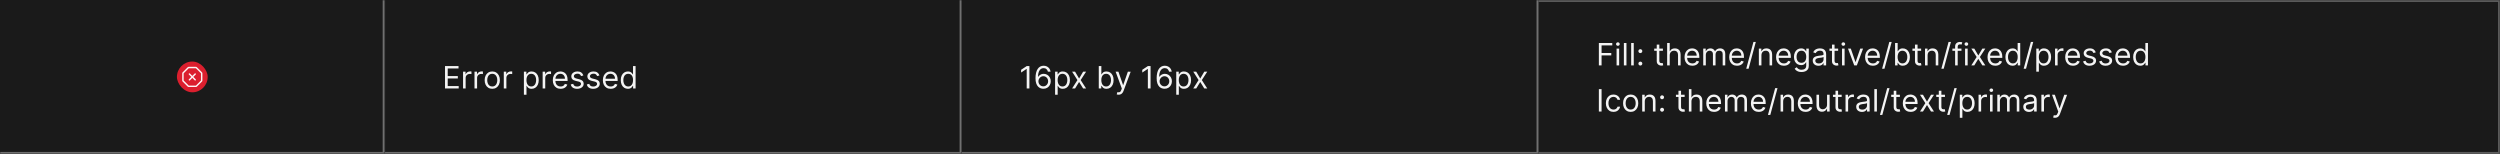 <svg width="1300" height="80" viewBox="0 0 1300 80" fill="none" xmlns="http://www.w3.org/2000/svg">
<rect width="1300" height="80" fill="#1A1A1A"/>
<mask id="path-1-inside-1_2040_6253" fill="white">
<path d="M0 0H200V80H0V0Z"/>
</mask>
<path d="M200 80V81H201V80H200ZM199 0V80H201V0H199ZM200 79H0V81H200V79Z" fill="#707070" mask="url(#path-1-inside-1_2040_6253)"/>
<rect x="92" y="32" width="16" height="16" rx="8" fill="#DB1F2E"/>
<g clip-path="url(#clip0_2040_6253)">
<path d="M105.03 37.606L102.394 34.97C102.325 34.9 102.242 34.844 102.151 34.807C102.06 34.769 101.963 34.75 101.864 34.75H98.136C98.037 34.75 97.94 34.769 97.849 34.807C97.758 34.844 97.675 34.9 97.606 34.969L94.969 37.607C94.899 37.676 94.844 37.759 94.806 37.849C94.769 37.94 94.75 38.037 94.75 38.136V41.864C94.751 42.063 94.829 42.253 94.969 42.394L97.606 45.031C97.675 45.1 97.758 45.156 97.849 45.193C97.94 45.231 98.037 45.25 98.136 45.25H101.864C102.063 45.25 102.253 45.171 102.394 45.031L105.03 42.395C105.17 42.254 105.25 42.063 105.25 41.864V38.136C105.249 37.937 105.17 37.747 105.03 37.606ZM101.864 44.5L98.136 44.5L95.5 41.864L95.5 38.136L98.136 35.5H101.864L104.5 38.136L104.5 41.864L101.864 44.5Z" fill="white" fill-opacity="0.95"/>
<path d="M101.765 38.235C101.73 38.2 101.689 38.172 101.643 38.154C101.598 38.135 101.549 38.125 101.5 38.125C101.451 38.125 101.402 38.135 101.357 38.154C101.311 38.172 101.27 38.2 101.235 38.235L100 39.47L98.765 38.235C98.73 38.2 98.689 38.172 98.644 38.153C98.598 38.134 98.549 38.125 98.5 38.125C98.451 38.124 98.402 38.134 98.356 38.153C98.311 38.172 98.269 38.2 98.234 38.234C98.2 38.269 98.172 38.311 98.153 38.356C98.134 38.402 98.124 38.451 98.124 38.5C98.125 38.549 98.134 38.598 98.153 38.644C98.172 38.689 98.2 38.73 98.235 38.765L99.47 40L98.235 41.235C98.2 41.27 98.172 41.311 98.153 41.356C98.134 41.402 98.125 41.451 98.124 41.5C98.124 41.55 98.134 41.598 98.153 41.644C98.172 41.689 98.2 41.731 98.234 41.766C98.269 41.8 98.311 41.828 98.356 41.847C98.402 41.866 98.451 41.876 98.5 41.876C98.549 41.875 98.598 41.866 98.644 41.847C98.689 41.828 98.73 41.8 98.765 41.765L100 40.53L101.235 41.765C101.27 41.8 101.311 41.828 101.357 41.847C101.402 41.866 101.451 41.875 101.5 41.876C101.549 41.876 101.598 41.866 101.644 41.847C101.689 41.828 101.731 41.8 101.766 41.766C101.8 41.731 101.828 41.689 101.847 41.644C101.866 41.598 101.875 41.55 101.875 41.5C101.875 41.451 101.866 41.402 101.847 41.356C101.828 41.311 101.8 41.27 101.765 41.235L100.53 40L101.765 38.765C101.8 38.73 101.828 38.689 101.846 38.644C101.865 38.598 101.875 38.549 101.875 38.5C101.875 38.451 101.865 38.402 101.846 38.356C101.828 38.311 101.8 38.27 101.765 38.235Z" fill="white" fill-opacity="0.95"/>
</g>
<mask id="path-5-inside-2_2040_6253" fill="white">
<path d="M200 0H500V80H200V0Z"/>
</mask>
<path d="M500 80V81H501V80H500ZM499 0V80H501V0H499ZM500 79H200V81H500V79Z" fill="#707070" mask="url(#path-5-inside-2_2040_6253)"/>
<path d="M231.409 46V34.364H238.432V35.614H232.818V39.545H238.068V40.795H232.818V44.75H238.523V46H231.409ZM240.79 46V37.273H242.085V38.591H242.176C242.335 38.159 242.623 37.809 243.04 37.54C243.456 37.271 243.926 37.136 244.449 37.136C244.547 37.136 244.67 37.138 244.818 37.142C244.966 37.146 245.078 37.151 245.153 37.159V38.523C245.108 38.511 245.004 38.494 244.841 38.472C244.682 38.445 244.513 38.432 244.335 38.432C243.911 38.432 243.532 38.521 243.199 38.699C242.869 38.873 242.608 39.115 242.415 39.426C242.225 39.733 242.131 40.083 242.131 40.477V46H240.79ZM246.743 46V37.273H248.038V38.591H248.129C248.288 38.159 248.576 37.809 248.993 37.54C249.41 37.271 249.879 37.136 250.402 37.136C250.5 37.136 250.624 37.138 250.771 37.142C250.919 37.146 251.031 37.151 251.107 37.159V38.523C251.061 38.511 250.957 38.494 250.794 38.472C250.635 38.445 250.466 38.432 250.288 38.432C249.864 38.432 249.485 38.521 249.152 38.699C248.822 38.873 248.561 39.115 248.368 39.426C248.179 39.733 248.084 40.083 248.084 40.477V46H246.743ZM255.976 46.182C255.188 46.182 254.497 45.994 253.902 45.619C253.311 45.244 252.849 44.72 252.516 44.045C252.186 43.371 252.021 42.583 252.021 41.682C252.021 40.773 252.186 39.979 252.516 39.301C252.849 38.623 253.311 38.097 253.902 37.722C254.497 37.347 255.188 37.159 255.976 37.159C256.764 37.159 257.453 37.347 258.044 37.722C258.639 38.097 259.101 38.623 259.43 39.301C259.764 39.979 259.93 40.773 259.93 41.682C259.93 42.583 259.764 43.371 259.43 44.045C259.101 44.72 258.639 45.244 258.044 45.619C257.453 45.994 256.764 46.182 255.976 46.182ZM255.976 44.977C256.574 44.977 257.067 44.824 257.453 44.517C257.839 44.21 258.125 43.807 258.311 43.307C258.497 42.807 258.589 42.265 258.589 41.682C258.589 41.099 258.497 40.555 258.311 40.051C258.125 39.547 257.839 39.14 257.453 38.83C257.067 38.519 256.574 38.364 255.976 38.364C255.377 38.364 254.885 38.519 254.499 38.83C254.112 39.14 253.826 39.547 253.641 40.051C253.455 40.555 253.362 41.099 253.362 41.682C253.362 42.265 253.455 42.807 253.641 43.307C253.826 43.807 254.112 44.21 254.499 44.517C254.885 44.824 255.377 44.977 255.976 44.977ZM261.977 46V37.273H263.273V38.591H263.364C263.523 38.159 263.811 37.809 264.227 37.54C264.644 37.271 265.114 37.136 265.636 37.136C265.735 37.136 265.858 37.138 266.006 37.142C266.153 37.146 266.265 37.151 266.341 37.159V38.523C266.295 38.511 266.191 38.494 266.028 38.472C265.869 38.445 265.701 38.432 265.523 38.432C265.098 38.432 264.72 38.521 264.386 38.699C264.057 38.873 263.795 39.115 263.602 39.426C263.413 39.733 263.318 40.083 263.318 40.477V46H261.977ZM272.43 49.273V37.273H273.726V38.659H273.885C273.983 38.508 274.12 38.314 274.294 38.08C274.472 37.841 274.726 37.629 275.055 37.443C275.389 37.254 275.839 37.159 276.408 37.159C277.143 37.159 277.79 37.343 278.351 37.71C278.911 38.078 279.349 38.599 279.663 39.273C279.978 39.947 280.135 40.742 280.135 41.659C280.135 42.583 279.978 43.385 279.663 44.062C279.349 44.737 278.913 45.26 278.357 45.631C277.8 45.998 277.158 46.182 276.43 46.182C275.87 46.182 275.421 46.089 275.084 45.903C274.747 45.714 274.487 45.5 274.305 45.261C274.124 45.019 273.983 44.818 273.885 44.659H273.771V49.273H272.43ZM273.749 41.636C273.749 42.295 273.845 42.877 274.038 43.381C274.232 43.881 274.514 44.273 274.885 44.557C275.256 44.837 275.711 44.977 276.249 44.977C276.809 44.977 277.277 44.83 277.652 44.534C278.031 44.235 278.315 43.833 278.504 43.33C278.697 42.822 278.794 42.258 278.794 41.636C278.794 41.023 278.699 40.47 278.51 39.977C278.324 39.481 278.042 39.089 277.663 38.801C277.288 38.51 276.817 38.364 276.249 38.364C275.703 38.364 275.245 38.502 274.874 38.778C274.502 39.051 274.222 39.434 274.033 39.926C273.843 40.415 273.749 40.985 273.749 41.636ZM282.18 46V37.273H283.476V38.591H283.567C283.726 38.159 284.014 37.809 284.43 37.54C284.847 37.271 285.317 37.136 285.839 37.136C285.938 37.136 286.061 37.138 286.209 37.142C286.357 37.146 286.468 37.151 286.544 37.159V38.523C286.499 38.511 286.394 38.494 286.232 38.472C286.072 38.445 285.904 38.432 285.726 38.432C285.302 38.432 284.923 38.521 284.589 38.699C284.26 38.873 283.999 39.115 283.805 39.426C283.616 39.733 283.521 40.083 283.521 40.477V46H282.18ZM291.527 46.182C290.686 46.182 289.961 45.996 289.351 45.625C288.745 45.25 288.277 44.727 287.947 44.057C287.622 43.383 287.459 42.599 287.459 41.705C287.459 40.811 287.622 40.023 287.947 39.341C288.277 38.655 288.735 38.121 289.322 37.739C289.913 37.352 290.603 37.159 291.391 37.159C291.845 37.159 292.294 37.235 292.737 37.386C293.18 37.538 293.584 37.784 293.947 38.125C294.311 38.462 294.601 38.909 294.817 39.466C295.033 40.023 295.141 40.708 295.141 41.523V42.091H288.413V40.932H293.777C293.777 40.439 293.679 40 293.482 39.614C293.288 39.227 293.012 38.922 292.652 38.699C292.296 38.475 291.875 38.364 291.391 38.364C290.857 38.364 290.394 38.496 290.004 38.761C289.618 39.023 289.321 39.364 289.112 39.784C288.904 40.205 288.8 40.655 288.8 41.136V41.909C288.8 42.568 288.913 43.127 289.141 43.585C289.372 44.04 289.692 44.386 290.101 44.625C290.51 44.86 290.985 44.977 291.527 44.977C291.879 44.977 292.197 44.928 292.482 44.83C292.769 44.727 293.018 44.576 293.226 44.375C293.434 44.17 293.595 43.917 293.709 43.614L295.004 43.977C294.868 44.417 294.639 44.803 294.317 45.136C293.995 45.466 293.597 45.724 293.124 45.909C292.65 46.091 292.118 46.182 291.527 46.182ZM303.362 39.227L302.158 39.568C302.082 39.367 301.97 39.172 301.822 38.983C301.679 38.79 301.482 38.631 301.232 38.506C300.982 38.381 300.661 38.318 300.271 38.318C299.737 38.318 299.292 38.441 298.936 38.688C298.584 38.93 298.408 39.239 298.408 39.614C298.408 39.947 298.529 40.21 298.771 40.403C299.014 40.597 299.393 40.758 299.908 40.886L301.203 41.205C301.983 41.394 302.565 41.684 302.947 42.074C303.33 42.46 303.521 42.958 303.521 43.568C303.521 44.068 303.377 44.515 303.089 44.909C302.805 45.303 302.408 45.614 301.896 45.841C301.385 46.068 300.79 46.182 300.112 46.182C299.222 46.182 298.485 45.989 297.902 45.602C297.319 45.216 296.949 44.651 296.794 43.909L298.067 43.591C298.188 44.061 298.417 44.413 298.754 44.648C299.095 44.883 299.54 45 300.089 45C300.714 45 301.211 44.867 301.578 44.602C301.949 44.333 302.135 44.011 302.135 43.636C302.135 43.333 302.029 43.08 301.817 42.875C301.605 42.667 301.279 42.511 300.839 42.409L299.385 42.068C298.586 41.879 297.999 41.585 297.624 41.188C297.252 40.786 297.067 40.284 297.067 39.682C297.067 39.189 297.205 38.754 297.482 38.375C297.762 37.996 298.143 37.699 298.624 37.483C299.108 37.267 299.658 37.159 300.271 37.159C301.135 37.159 301.813 37.349 302.305 37.727C302.802 38.106 303.154 38.606 303.362 39.227ZM311.722 39.227L310.517 39.568C310.441 39.367 310.33 39.172 310.182 38.983C310.038 38.79 309.841 38.631 309.591 38.506C309.341 38.381 309.021 38.318 308.631 38.318C308.097 38.318 307.652 38.441 307.295 38.688C306.943 38.93 306.767 39.239 306.767 39.614C306.767 39.947 306.888 40.21 307.131 40.403C307.373 40.597 307.752 40.758 308.267 40.886L309.562 41.205C310.343 41.394 310.924 41.684 311.307 42.074C311.689 42.46 311.881 42.958 311.881 43.568C311.881 44.068 311.737 44.515 311.449 44.909C311.165 45.303 310.767 45.614 310.256 45.841C309.744 46.068 309.15 46.182 308.472 46.182C307.581 46.182 306.845 45.989 306.261 45.602C305.678 45.216 305.309 44.651 305.153 43.909L306.426 43.591C306.547 44.061 306.777 44.413 307.114 44.648C307.455 44.883 307.9 45 308.449 45C309.074 45 309.57 44.867 309.938 44.602C310.309 44.333 310.494 44.011 310.494 43.636C310.494 43.333 310.388 43.08 310.176 42.875C309.964 42.667 309.638 42.511 309.199 42.409L307.744 42.068C306.945 41.879 306.358 41.585 305.983 41.188C305.612 40.786 305.426 40.284 305.426 39.682C305.426 39.189 305.564 38.754 305.841 38.375C306.121 37.996 306.502 37.699 306.983 37.483C307.468 37.267 308.017 37.159 308.631 37.159C309.494 37.159 310.172 37.349 310.665 37.727C311.161 38.106 311.513 38.606 311.722 39.227ZM317.558 46.182C316.717 46.182 315.992 45.996 315.382 45.625C314.776 45.25 314.308 44.727 313.979 44.057C313.653 43.383 313.49 42.599 313.49 41.705C313.49 40.811 313.653 40.023 313.979 39.341C314.308 38.655 314.767 38.121 315.354 37.739C315.945 37.352 316.634 37.159 317.422 37.159C317.876 37.159 318.325 37.235 318.768 37.386C319.212 37.538 319.615 37.784 319.979 38.125C320.342 38.462 320.632 38.909 320.848 39.466C321.064 40.023 321.172 40.708 321.172 41.523V42.091H314.445V40.932H319.808C319.808 40.439 319.71 40 319.513 39.614C319.32 39.227 319.043 38.922 318.683 38.699C318.327 38.475 317.907 38.364 317.422 38.364C316.888 38.364 316.426 38.496 316.036 38.761C315.649 39.023 315.352 39.364 315.143 39.784C314.935 40.205 314.831 40.655 314.831 41.136V41.909C314.831 42.568 314.945 43.127 315.172 43.585C315.403 44.04 315.723 44.386 316.132 44.625C316.541 44.86 317.017 44.977 317.558 44.977C317.911 44.977 318.229 44.928 318.513 44.83C318.801 44.727 319.049 44.576 319.257 44.375C319.465 44.17 319.626 43.917 319.74 43.614L321.036 43.977C320.899 44.417 320.67 44.803 320.348 45.136C320.026 45.466 319.628 45.724 319.155 45.909C318.681 46.091 318.149 46.182 317.558 46.182ZM326.507 46.182C325.78 46.182 325.138 45.998 324.581 45.631C324.024 45.26 323.589 44.737 323.274 44.062C322.96 43.385 322.803 42.583 322.803 41.659C322.803 40.742 322.96 39.947 323.274 39.273C323.589 38.599 324.026 38.078 324.587 37.71C325.147 37.343 325.795 37.159 326.53 37.159C327.098 37.159 327.547 37.254 327.876 37.443C328.21 37.629 328.464 37.841 328.638 38.08C328.816 38.314 328.954 38.508 329.053 38.659H329.166V34.364H330.507V46H329.212V44.659H329.053C328.954 44.818 328.814 45.019 328.632 45.261C328.45 45.5 328.191 45.714 327.854 45.903C327.517 46.089 327.068 46.182 326.507 46.182ZM326.689 44.977C327.227 44.977 327.681 44.837 328.053 44.557C328.424 44.273 328.706 43.881 328.899 43.381C329.092 42.877 329.189 42.295 329.189 41.636C329.189 40.985 329.094 40.415 328.905 39.926C328.715 39.434 328.435 39.051 328.064 38.778C327.693 38.502 327.234 38.364 326.689 38.364C326.121 38.364 325.647 38.51 325.268 38.801C324.893 39.089 324.611 39.481 324.422 39.977C324.236 40.47 324.143 41.023 324.143 41.636C324.143 42.258 324.238 42.822 324.428 43.33C324.621 43.833 324.905 44.235 325.28 44.534C325.659 44.83 326.128 44.977 326.689 44.977Z" fill="white" fill-opacity="0.95"/>
<mask id="path-8-inside-3_2040_6253" fill="white">
<path d="M500 0H800V80H500V0Z"/>
</mask>
<path d="M800 80V81H801V80H800ZM799 0V80H801V0H799ZM800 79H500V81H800V79Z" fill="#707070" mask="url(#path-8-inside-3_2040_6253)"/>
<path d="M535.295 34.364V46H533.886V35.841H533.818L530.977 37.727V36.295L533.886 34.364H535.295ZM542.506 46.159C542.028 46.151 541.551 46.061 541.074 45.886C540.597 45.712 540.161 45.419 539.767 45.006C539.373 44.589 539.057 44.026 538.818 43.318C538.58 42.606 538.46 41.712 538.46 40.636C538.46 39.602 538.557 38.686 538.75 37.886C538.943 37.083 539.223 36.407 539.591 35.858C539.958 35.309 540.402 34.892 540.92 34.608C541.443 34.324 542.032 34.182 542.688 34.182C543.339 34.182 543.919 34.312 544.426 34.574C544.938 34.835 545.354 35.199 545.676 35.665C545.998 36.127 546.206 36.663 546.301 37.273H544.915C544.786 36.739 544.536 36.299 544.165 35.955C543.794 35.606 543.301 35.432 542.688 35.432C541.786 35.432 541.076 35.826 540.557 36.614C540.042 37.398 539.782 38.504 539.778 39.932H539.869C540.081 39.61 540.333 39.335 540.625 39.108C540.92 38.877 541.246 38.699 541.602 38.574C541.958 38.449 542.335 38.386 542.733 38.386C543.4 38.386 544.009 38.553 544.562 38.886C545.116 39.216 545.559 39.672 545.892 40.256C546.225 40.835 546.392 41.5 546.392 42.25C546.392 42.97 546.231 43.629 545.909 44.227C545.587 44.822 545.134 45.295 544.551 45.648C543.972 45.996 543.29 46.167 542.506 46.159ZM542.506 44.909C542.983 44.909 543.411 44.79 543.79 44.551C544.172 44.312 544.473 43.992 544.693 43.591C544.917 43.189 545.028 42.742 545.028 42.25C545.028 41.769 544.92 41.331 544.705 40.938C544.492 40.54 544.199 40.224 543.824 39.989C543.453 39.754 543.028 39.636 542.551 39.636C542.191 39.636 541.856 39.708 541.545 39.852C541.235 39.992 540.962 40.186 540.727 40.432C540.496 40.678 540.314 40.96 540.182 41.278C540.049 41.593 539.983 41.924 539.983 42.273C539.983 42.735 540.091 43.167 540.307 43.568C540.527 43.97 540.826 44.294 541.205 44.54C541.587 44.786 542.021 44.909 542.506 44.909ZM548.649 49.273V37.273H549.945V38.659H550.104C550.202 38.508 550.339 38.314 550.513 38.08C550.691 37.841 550.945 37.629 551.274 37.443C551.607 37.254 552.058 37.159 552.626 37.159C553.361 37.159 554.009 37.343 554.57 37.71C555.13 38.078 555.568 38.599 555.882 39.273C556.196 39.947 556.354 40.742 556.354 41.659C556.354 42.583 556.196 43.385 555.882 44.062C555.568 44.737 555.132 45.26 554.575 45.631C554.018 45.998 553.376 46.182 552.649 46.182C552.089 46.182 551.64 46.089 551.303 45.903C550.965 45.714 550.706 45.5 550.524 45.261C550.342 45.019 550.202 44.818 550.104 44.659H549.99V49.273H548.649ZM549.967 41.636C549.967 42.295 550.064 42.877 550.257 43.381C550.45 43.881 550.732 44.273 551.104 44.557C551.475 44.837 551.929 44.977 552.467 44.977C553.028 44.977 553.496 44.83 553.871 44.534C554.25 44.235 554.534 43.833 554.723 43.33C554.916 42.822 555.013 42.258 555.013 41.636C555.013 41.023 554.918 40.47 554.729 39.977C554.543 39.481 554.261 39.089 553.882 38.801C553.507 38.51 553.036 38.364 552.467 38.364C551.922 38.364 551.464 38.502 551.092 38.778C550.721 39.051 550.441 39.434 550.251 39.926C550.062 40.415 549.967 40.985 549.967 41.636ZM559.04 37.273L561.131 40.841L563.222 37.273H564.767L561.949 41.636L564.767 46H563.222L561.131 42.614L559.04 46H557.494L560.267 41.636L557.494 37.273H559.04ZM571.362 46V34.364H572.703V38.659H572.817C572.915 38.508 573.052 38.314 573.226 38.08C573.404 37.841 573.658 37.629 573.987 37.443C574.321 37.254 574.771 37.159 575.339 37.159C576.074 37.159 576.722 37.343 577.283 37.71C577.843 38.078 578.281 38.599 578.595 39.273C578.91 39.947 579.067 40.742 579.067 41.659C579.067 42.583 578.91 43.385 578.595 44.062C578.281 44.737 577.845 45.26 577.288 45.631C576.732 45.998 576.089 46.182 575.362 46.182C574.802 46.182 574.353 46.089 574.016 45.903C573.679 45.714 573.419 45.5 573.237 45.261C573.055 45.019 572.915 44.818 572.817 44.659H572.658V46H571.362ZM572.68 41.636C572.68 42.295 572.777 42.877 572.97 43.381C573.163 43.881 573.446 44.273 573.817 44.557C574.188 44.837 574.643 44.977 575.18 44.977C575.741 44.977 576.209 44.83 576.584 44.534C576.963 44.235 577.247 43.833 577.436 43.33C577.629 42.822 577.726 42.258 577.726 41.636C577.726 41.023 577.631 40.47 577.442 39.977C577.256 39.481 576.974 39.089 576.595 38.801C576.22 38.51 575.749 38.364 575.18 38.364C574.635 38.364 574.177 38.502 573.805 38.778C573.434 39.051 573.154 39.434 572.964 39.926C572.775 40.415 572.68 40.985 572.68 41.636ZM581.669 49.25C581.442 49.25 581.239 49.231 581.061 49.193C580.883 49.159 580.76 49.125 580.692 49.091L581.033 47.909C581.521 48.034 581.929 48.03 582.254 47.898C582.58 47.769 582.862 47.379 583.101 46.727L583.351 46.045L580.124 37.273H581.578L583.987 44.227H584.078L586.487 37.273L587.953 37.295L584.237 47.273C584.071 47.716 583.864 48.083 583.618 48.375C583.372 48.67 583.086 48.89 582.76 49.034C582.438 49.178 582.074 49.25 581.669 49.25ZM598.295 34.364V46H596.886V35.841H596.818L593.977 37.727V36.295L596.886 34.364H598.295ZM605.506 46.159C605.028 46.151 604.551 46.061 604.074 45.886C603.597 45.712 603.161 45.419 602.767 45.006C602.373 44.589 602.057 44.026 601.818 43.318C601.58 42.606 601.46 41.712 601.46 40.636C601.46 39.602 601.557 38.686 601.75 37.886C601.943 37.083 602.223 36.407 602.591 35.858C602.958 35.309 603.402 34.892 603.92 34.608C604.443 34.324 605.032 34.182 605.688 34.182C606.339 34.182 606.919 34.312 607.426 34.574C607.938 34.835 608.354 35.199 608.676 35.665C608.998 36.127 609.206 36.663 609.301 37.273H607.915C607.786 36.739 607.536 36.299 607.165 35.955C606.794 35.606 606.301 35.432 605.688 35.432C604.786 35.432 604.076 35.826 603.557 36.614C603.042 37.398 602.782 38.504 602.778 39.932H602.869C603.081 39.61 603.333 39.335 603.625 39.108C603.92 38.877 604.246 38.699 604.602 38.574C604.958 38.449 605.335 38.386 605.733 38.386C606.4 38.386 607.009 38.553 607.562 38.886C608.116 39.216 608.559 39.672 608.892 40.256C609.225 40.835 609.392 41.5 609.392 42.25C609.392 42.97 609.231 43.629 608.909 44.227C608.587 44.822 608.134 45.295 607.551 45.648C606.972 45.996 606.29 46.167 605.506 46.159ZM605.506 44.909C605.983 44.909 606.411 44.79 606.79 44.551C607.172 44.312 607.473 43.992 607.693 43.591C607.917 43.189 608.028 42.742 608.028 42.25C608.028 41.769 607.92 41.331 607.705 40.938C607.492 40.54 607.199 40.224 606.824 39.989C606.453 39.754 606.028 39.636 605.551 39.636C605.191 39.636 604.856 39.708 604.545 39.852C604.235 39.992 603.962 40.186 603.727 40.432C603.496 40.678 603.314 40.96 603.182 41.278C603.049 41.593 602.983 41.924 602.983 42.273C602.983 42.735 603.091 43.167 603.307 43.568C603.527 43.97 603.826 44.294 604.205 44.54C604.587 44.786 605.021 44.909 605.506 44.909ZM611.649 49.273V37.273H612.945V38.659H613.104C613.202 38.508 613.339 38.314 613.513 38.08C613.691 37.841 613.945 37.629 614.274 37.443C614.607 37.254 615.058 37.159 615.626 37.159C616.361 37.159 617.009 37.343 617.57 37.71C618.13 38.078 618.568 38.599 618.882 39.273C619.196 39.947 619.354 40.742 619.354 41.659C619.354 42.583 619.196 43.385 618.882 44.062C618.568 44.737 618.132 45.26 617.575 45.631C617.018 45.998 616.376 46.182 615.649 46.182C615.089 46.182 614.64 46.089 614.303 45.903C613.965 45.714 613.706 45.5 613.524 45.261C613.342 45.019 613.202 44.818 613.104 44.659H612.99V49.273H611.649ZM612.967 41.636C612.967 42.295 613.064 42.877 613.257 43.381C613.45 43.881 613.732 44.273 614.104 44.557C614.475 44.837 614.929 44.977 615.467 44.977C616.028 44.977 616.496 44.83 616.871 44.534C617.25 44.235 617.534 43.833 617.723 43.33C617.916 42.822 618.013 42.258 618.013 41.636C618.013 41.023 617.918 40.47 617.729 39.977C617.543 39.481 617.261 39.089 616.882 38.801C616.507 38.51 616.036 38.364 615.467 38.364C614.922 38.364 614.464 38.502 614.092 38.778C613.721 39.051 613.441 39.434 613.251 39.926C613.062 40.415 612.967 40.985 612.967 41.636ZM622.04 37.273L624.131 40.841L626.222 37.273H627.767L624.949 41.636L627.767 46H626.222L624.131 42.614L622.04 46H620.494L623.267 41.636L620.494 37.273H622.04Z" fill="white" fill-opacity="0.95"/>
<mask id="path-11-inside-4_2040_6253" fill="white">
<path d="M800 0H1300V80H800V0Z"/>
</mask>
<path d="M1300 0H1301V-1H1300V0ZM1300 80V81H1301V80H1300ZM800 1H1300V-1H800V1ZM1299 0V80H1301V0H1299ZM1300 79H800V81H1300V79Z" fill="white" fill-opacity="0.3" mask="url(#path-11-inside-4_2040_6253)"/>
<path d="M831.409 34V22.364H838.386V23.614H832.818V27.546H837.864V28.796H832.818V34H831.409ZM840.618 34V25.273H841.959V34H840.618ZM841.3 23.818C841.038 23.818 840.813 23.729 840.624 23.551C840.438 23.373 840.345 23.159 840.345 22.909C840.345 22.659 840.438 22.445 840.624 22.267C840.813 22.089 841.038 22 841.3 22C841.561 22 841.785 22.089 841.97 22.267C842.16 22.445 842.254 22.659 842.254 22.909C842.254 23.159 842.16 23.373 841.97 23.551C841.785 23.729 841.561 23.818 841.3 23.818ZM845.756 22.364V34H844.415V22.364H845.756ZM849.553 22.364V34H848.212V22.364H849.553ZM852.986 34.091C852.705 34.091 852.465 33.99 852.264 33.79C852.063 33.589 851.963 33.349 851.963 33.068C851.963 32.788 852.063 32.547 852.264 32.347C852.465 32.146 852.705 32.045 852.986 32.045C853.266 32.045 853.507 32.146 853.707 32.347C853.908 32.547 854.009 32.788 854.009 33.068C854.009 33.254 853.961 33.424 853.866 33.58C853.776 33.735 853.652 33.86 853.497 33.955C853.346 34.045 853.175 34.091 852.986 34.091ZM852.986 27.614C852.705 27.614 852.465 27.513 852.264 27.312C852.063 27.112 851.963 26.871 851.963 26.591C851.963 26.311 852.063 26.07 852.264 25.869C852.465 25.669 852.705 25.568 852.986 25.568C853.266 25.568 853.507 25.669 853.707 25.869C853.908 26.07 854.009 26.311 854.009 26.591C854.009 26.776 853.961 26.947 853.866 27.102C853.776 27.258 853.652 27.383 853.497 27.477C853.346 27.568 853.175 27.614 852.986 27.614ZM864.71 25.273V26.409H860.188V25.273H864.71ZM861.506 23.182H862.847V31.5C862.847 31.879 862.902 32.163 863.011 32.352C863.125 32.538 863.269 32.663 863.443 32.727C863.621 32.788 863.809 32.818 864.006 32.818C864.153 32.818 864.275 32.811 864.369 32.795C864.464 32.776 864.54 32.761 864.597 32.75L864.869 33.955C864.778 33.989 864.652 34.023 864.489 34.057C864.326 34.095 864.119 34.114 863.869 34.114C863.491 34.114 863.119 34.032 862.756 33.869C862.396 33.706 862.097 33.458 861.858 33.125C861.623 32.792 861.506 32.371 861.506 31.864V23.182ZM868.256 28.75V34H866.915V22.364H868.256V26.636H868.369C868.574 26.186 868.881 25.828 869.29 25.562C869.703 25.294 870.252 25.159 870.938 25.159C871.532 25.159 872.053 25.278 872.5 25.517C872.947 25.752 873.294 26.114 873.54 26.602C873.79 27.087 873.915 27.704 873.915 28.454V34H872.574V28.546C872.574 27.852 872.394 27.316 872.034 26.938C871.678 26.555 871.184 26.364 870.551 26.364C870.112 26.364 869.718 26.456 869.369 26.642C869.025 26.828 868.752 27.099 868.551 27.454C868.354 27.811 868.256 28.242 868.256 28.75ZM880.027 34.182C879.186 34.182 878.461 33.996 877.851 33.625C877.245 33.25 876.777 32.727 876.447 32.057C876.122 31.383 875.959 30.599 875.959 29.704C875.959 28.811 876.122 28.023 876.447 27.341C876.777 26.655 877.235 26.121 877.822 25.739C878.413 25.352 879.103 25.159 879.891 25.159C880.345 25.159 880.794 25.235 881.237 25.386C881.68 25.538 882.084 25.784 882.447 26.125C882.811 26.462 883.101 26.909 883.317 27.466C883.533 28.023 883.641 28.708 883.641 29.523V30.091H876.913V28.932H882.277C882.277 28.439 882.179 28 881.982 27.614C881.788 27.227 881.512 26.922 881.152 26.699C880.796 26.475 880.375 26.364 879.891 26.364C879.357 26.364 878.894 26.496 878.504 26.761C878.118 27.023 877.821 27.364 877.612 27.784C877.404 28.204 877.3 28.655 877.3 29.136V29.909C877.3 30.568 877.413 31.127 877.641 31.585C877.872 32.04 878.192 32.386 878.601 32.625C879.01 32.86 879.485 32.977 880.027 32.977C880.379 32.977 880.697 32.928 880.982 32.83C881.269 32.727 881.518 32.576 881.726 32.375C881.934 32.17 882.095 31.917 882.209 31.614L883.504 31.977C883.368 32.417 883.139 32.803 882.817 33.136C882.495 33.466 882.097 33.724 881.624 33.909C881.15 34.091 880.618 34.182 880.027 34.182ZM885.68 34V25.273H886.976V26.636H887.089C887.271 26.171 887.565 25.809 887.97 25.551C888.375 25.29 888.862 25.159 889.43 25.159C890.006 25.159 890.485 25.29 890.868 25.551C891.254 25.809 891.555 26.171 891.771 26.636H891.862C892.086 26.186 892.421 25.828 892.868 25.562C893.315 25.294 893.851 25.159 894.476 25.159C895.256 25.159 895.894 25.403 896.391 25.892C896.887 26.377 897.135 27.133 897.135 28.159V34H895.794V28.159C895.794 27.515 895.618 27.055 895.266 26.778C894.913 26.502 894.499 26.364 894.021 26.364C893.408 26.364 892.932 26.549 892.595 26.921C892.258 27.288 892.089 27.754 892.089 28.318V34H890.726V28.023C890.726 27.526 890.565 27.127 890.243 26.824C889.921 26.517 889.506 26.364 888.999 26.364C888.65 26.364 888.324 26.456 888.021 26.642C887.722 26.828 887.48 27.085 887.294 27.415C887.112 27.741 887.021 28.117 887.021 28.546V34H885.68ZM903.246 34.182C902.405 34.182 901.679 33.996 901.07 33.625C900.464 33.25 899.996 32.727 899.666 32.057C899.34 31.383 899.178 30.599 899.178 29.704C899.178 28.811 899.34 28.023 899.666 27.341C899.996 26.655 900.454 26.121 901.041 25.739C901.632 25.352 902.321 25.159 903.109 25.159C903.564 25.159 904.013 25.235 904.456 25.386C904.899 25.538 905.303 25.784 905.666 26.125C906.03 26.462 906.32 26.909 906.536 27.466C906.751 28.023 906.859 28.708 906.859 29.523V30.091H900.132V28.932H905.496C905.496 28.439 905.397 28 905.2 27.614C905.007 27.227 904.731 26.922 904.371 26.699C904.015 26.475 903.594 26.364 903.109 26.364C902.575 26.364 902.113 26.496 901.723 26.761C901.337 27.023 901.039 27.364 900.831 27.784C900.623 28.204 900.518 28.655 900.518 29.136V29.909C900.518 30.568 900.632 31.127 900.859 31.585C901.09 32.04 901.411 32.386 901.82 32.625C902.229 32.86 902.704 32.977 903.246 32.977C903.598 32.977 903.916 32.928 904.2 32.83C904.488 32.727 904.736 32.576 904.945 32.375C905.153 32.17 905.314 31.917 905.428 31.614L906.723 31.977C906.587 32.417 906.357 32.803 906.036 33.136C905.714 33.466 905.316 33.724 904.842 33.909C904.369 34.091 903.837 34.182 903.246 34.182ZM913.013 21.818L909.263 35.75H908.036L911.786 21.818H913.013ZM915.943 28.75V34H914.602V25.273H915.898V26.636H916.011C916.216 26.193 916.527 25.837 916.943 25.568C917.36 25.296 917.898 25.159 918.557 25.159C919.148 25.159 919.665 25.28 920.108 25.523C920.551 25.761 920.896 26.125 921.142 26.614C921.388 27.099 921.511 27.712 921.511 28.454V34H920.17V28.546C920.17 27.86 919.992 27.326 919.636 26.943C919.28 26.557 918.792 26.364 918.17 26.364C917.742 26.364 917.36 26.456 917.023 26.642C916.689 26.828 916.426 27.099 916.233 27.454C916.04 27.811 915.943 28.242 915.943 28.75ZM927.621 34.182C926.78 34.182 926.054 33.996 925.445 33.625C924.839 33.25 924.371 32.727 924.041 32.057C923.715 31.383 923.553 30.599 923.553 29.704C923.553 28.811 923.715 28.023 924.041 27.341C924.371 26.655 924.829 26.121 925.416 25.739C926.007 25.352 926.696 25.159 927.484 25.159C927.939 25.159 928.388 25.235 928.831 25.386C929.274 25.538 929.678 25.784 930.041 26.125C930.405 26.462 930.695 26.909 930.911 27.466C931.126 28.023 931.234 28.708 931.234 29.523V30.091H924.507V28.932H929.871C929.871 28.439 929.772 28 929.575 27.614C929.382 27.227 929.106 26.922 928.746 26.699C928.39 26.475 927.969 26.364 927.484 26.364C926.95 26.364 926.488 26.496 926.098 26.761C925.712 27.023 925.414 27.364 925.206 27.784C924.998 28.204 924.893 28.655 924.893 29.136V29.909C924.893 30.568 925.007 31.127 925.234 31.585C925.465 32.04 925.786 32.386 926.195 32.625C926.604 32.86 927.079 32.977 927.621 32.977C927.973 32.977 928.291 32.928 928.575 32.83C928.863 32.727 929.111 32.576 929.32 32.375C929.528 32.17 929.689 31.917 929.803 31.614L931.098 31.977C930.962 32.417 930.732 32.803 930.411 33.136C930.089 33.466 929.691 33.724 929.217 33.909C928.744 34.091 928.212 34.182 927.621 34.182ZM936.797 37.455C936.149 37.455 935.592 37.371 935.126 37.205C934.661 37.042 934.272 36.826 933.962 36.557C933.655 36.292 933.411 36.008 933.229 35.705L934.297 34.955C934.418 35.114 934.571 35.295 934.757 35.5C934.943 35.708 935.196 35.888 935.518 36.04C935.844 36.195 936.27 36.273 936.797 36.273C937.501 36.273 938.083 36.102 938.541 35.761C939 35.42 939.229 34.886 939.229 34.159V32.386H939.115C939.017 32.545 938.876 32.742 938.695 32.977C938.517 33.208 938.259 33.415 937.922 33.597C937.589 33.775 937.138 33.864 936.57 33.864C935.865 33.864 935.232 33.697 934.672 33.364C934.115 33.03 933.674 32.545 933.348 31.909C933.026 31.273 932.865 30.5 932.865 29.591C932.865 28.697 933.022 27.919 933.337 27.256C933.651 26.589 934.089 26.074 934.649 25.71C935.21 25.343 935.857 25.159 936.592 25.159C937.161 25.159 937.611 25.254 937.945 25.443C938.282 25.629 938.539 25.841 938.717 26.079C938.899 26.314 939.039 26.508 939.138 26.659H939.274V25.273H940.57V34.25C940.57 35 940.399 35.61 940.058 36.08C939.721 36.553 939.267 36.9 938.695 37.119C938.126 37.343 937.494 37.455 936.797 37.455ZM936.751 32.659C937.289 32.659 937.744 32.536 938.115 32.29C938.486 32.044 938.768 31.689 938.962 31.227C939.155 30.765 939.251 30.212 939.251 29.568C939.251 28.939 939.157 28.384 938.967 27.903C938.778 27.422 938.498 27.046 938.126 26.773C937.755 26.5 937.297 26.364 936.751 26.364C936.183 26.364 935.71 26.508 935.331 26.796C934.956 27.083 934.674 27.47 934.484 27.954C934.299 28.439 934.206 28.977 934.206 29.568C934.206 30.174 934.301 30.71 934.49 31.176C934.683 31.638 934.967 32.002 935.342 32.267C935.721 32.528 936.191 32.659 936.751 32.659ZM945.592 34.205C945.039 34.205 944.537 34.1 944.087 33.892C943.636 33.68 943.278 33.375 943.013 32.977C942.748 32.576 942.615 32.091 942.615 31.523C942.615 31.023 942.714 30.617 942.911 30.307C943.107 29.992 943.371 29.746 943.7 29.568C944.03 29.39 944.393 29.258 944.791 29.171C945.193 29.079 945.596 29.008 946.001 28.954C946.532 28.886 946.962 28.835 947.291 28.801C947.625 28.763 947.867 28.701 948.018 28.614C948.174 28.526 948.251 28.375 948.251 28.159V28.114C948.251 27.553 948.098 27.117 947.791 26.807C947.488 26.496 947.028 26.341 946.411 26.341C945.77 26.341 945.268 26.481 944.905 26.761C944.541 27.042 944.286 27.341 944.138 27.659L942.865 27.204C943.092 26.674 943.395 26.261 943.774 25.966C944.157 25.667 944.573 25.458 945.024 25.341C945.479 25.22 945.926 25.159 946.365 25.159C946.645 25.159 946.967 25.193 947.331 25.261C947.698 25.326 948.053 25.46 948.393 25.665C948.738 25.869 949.024 26.178 949.251 26.591C949.479 27.004 949.592 27.557 949.592 28.25V34H948.251V32.818H948.183C948.092 33.008 947.941 33.21 947.729 33.426C947.517 33.642 947.234 33.826 946.882 33.977C946.53 34.129 946.1 34.205 945.592 34.205ZM945.797 33C946.327 33 946.774 32.896 947.138 32.688C947.505 32.479 947.782 32.21 947.967 31.881C948.157 31.551 948.251 31.204 948.251 30.841V29.614C948.195 29.682 948.07 29.744 947.876 29.801C947.687 29.854 947.467 29.901 947.217 29.943C946.971 29.981 946.731 30.015 946.496 30.046C946.265 30.072 946.077 30.095 945.933 30.114C945.585 30.159 945.259 30.233 944.956 30.335C944.657 30.434 944.414 30.583 944.229 30.784C944.047 30.981 943.956 31.25 943.956 31.591C943.956 32.057 944.128 32.409 944.473 32.648C944.821 32.883 945.263 33 945.797 33ZM955.835 25.273V26.409H951.312V25.273H955.835ZM952.631 23.182H953.972V31.5C953.972 31.879 954.027 32.163 954.136 32.352C954.25 32.538 954.394 32.663 954.568 32.727C954.746 32.788 954.934 32.818 955.131 32.818C955.278 32.818 955.4 32.811 955.494 32.795C955.589 32.776 955.665 32.761 955.722 32.75L955.994 33.955C955.903 33.989 955.777 34.023 955.614 34.057C955.451 34.095 955.244 34.114 954.994 34.114C954.616 34.114 954.244 34.032 953.881 33.869C953.521 33.706 953.222 33.458 952.983 33.125C952.748 32.792 952.631 32.371 952.631 31.864V23.182ZM957.852 34V25.273H959.193V34H957.852ZM958.534 23.818C958.273 23.818 958.047 23.729 957.858 23.551C957.672 23.373 957.58 23.159 957.58 22.909C957.58 22.659 957.672 22.445 957.858 22.267C958.047 22.089 958.273 22 958.534 22C958.795 22 959.019 22.089 959.205 22.267C959.394 22.445 959.489 22.659 959.489 22.909C959.489 23.159 959.394 23.373 959.205 23.551C959.019 23.729 958.795 23.818 958.534 23.818ZM968.786 25.273L965.558 34H964.195L960.967 25.273H962.422L964.831 32.227H964.922L967.331 25.273H968.786ZM973.902 34.182C973.061 34.182 972.336 33.996 971.726 33.625C971.12 33.25 970.652 32.727 970.322 32.057C969.997 31.383 969.834 30.599 969.834 29.704C969.834 28.811 969.997 28.023 970.322 27.341C970.652 26.655 971.11 26.121 971.697 25.739C972.288 25.352 972.978 25.159 973.766 25.159C974.22 25.159 974.669 25.235 975.112 25.386C975.555 25.538 975.959 25.784 976.322 26.125C976.686 26.462 976.976 26.909 977.192 27.466C977.408 28.023 977.516 28.708 977.516 29.523V30.091H970.788V28.932H976.152C976.152 28.439 976.054 28 975.857 27.614C975.663 27.227 975.387 26.922 975.027 26.699C974.671 26.475 974.25 26.364 973.766 26.364C973.232 26.364 972.769 26.496 972.379 26.761C971.993 27.023 971.696 27.364 971.487 27.784C971.279 28.204 971.175 28.655 971.175 29.136V29.909C971.175 30.568 971.288 31.127 971.516 31.585C971.747 32.04 972.067 32.386 972.476 32.625C972.885 32.86 973.36 32.977 973.902 32.977C974.254 32.977 974.572 32.928 974.857 32.83C975.144 32.727 975.393 32.576 975.601 32.375C975.809 32.17 975.97 31.917 976.084 31.614L977.379 31.977C977.243 32.417 977.014 32.803 976.692 33.136C976.37 33.466 975.972 33.724 975.499 33.909C975.025 34.091 974.493 34.182 973.902 34.182ZM983.669 21.818L979.919 35.75H978.692L982.442 21.818H983.669ZM985.44 34V22.364H986.781V26.659H986.895C986.993 26.508 987.13 26.314 987.304 26.079C987.482 25.841 987.736 25.629 988.065 25.443C988.399 25.254 988.849 25.159 989.418 25.159C990.152 25.159 990.8 25.343 991.361 25.71C991.921 26.078 992.359 26.599 992.673 27.273C992.988 27.947 993.145 28.742 993.145 29.659C993.145 30.583 992.988 31.384 992.673 32.062C992.359 32.737 991.923 33.26 991.366 33.631C990.81 33.998 990.168 34.182 989.44 34.182C988.88 34.182 988.431 34.089 988.094 33.903C987.757 33.714 987.497 33.5 987.315 33.261C987.134 33.019 986.993 32.818 986.895 32.659H986.736V34H985.44ZM986.759 29.636C986.759 30.296 986.855 30.877 987.048 31.381C987.241 31.881 987.524 32.273 987.895 32.557C988.266 32.837 988.721 32.977 989.259 32.977C989.819 32.977 990.287 32.83 990.662 32.534C991.041 32.235 991.325 31.833 991.514 31.329C991.707 30.822 991.804 30.258 991.804 29.636C991.804 29.023 991.709 28.47 991.52 27.977C991.334 27.481 991.052 27.089 990.673 26.801C990.298 26.509 989.827 26.364 989.259 26.364C988.713 26.364 988.255 26.502 987.884 26.778C987.512 27.051 987.232 27.434 987.043 27.926C986.853 28.415 986.759 28.985 986.759 29.636ZM998.991 25.273V26.409H994.469V25.273H998.991ZM995.787 23.182H997.128V31.5C997.128 31.879 997.183 32.163 997.293 32.352C997.406 32.538 997.55 32.663 997.724 32.727C997.902 32.788 998.09 32.818 998.287 32.818C998.435 32.818 998.556 32.811 998.651 32.795C998.745 32.776 998.821 32.761 998.878 32.75L999.151 33.955C999.06 33.989 998.933 34.023 998.77 34.057C998.607 34.095 998.401 34.114 998.151 34.114C997.772 34.114 997.401 34.032 997.037 33.869C996.677 33.706 996.378 33.458 996.139 33.125C995.904 32.792 995.787 32.371 995.787 31.864V23.182ZM1002.35 28.75V34H1001.01V25.273H1002.3V26.636H1002.42C1002.62 26.193 1002.93 25.837 1003.35 25.568C1003.77 25.296 1004.3 25.159 1004.96 25.159C1005.55 25.159 1006.07 25.28 1006.51 25.523C1006.96 25.761 1007.3 26.125 1007.55 26.614C1007.79 27.099 1007.92 27.712 1007.92 28.454V34H1006.58V28.546C1006.58 27.86 1006.4 27.326 1006.04 26.943C1005.69 26.557 1005.2 26.364 1004.58 26.364C1004.15 26.364 1003.77 26.456 1003.43 26.642C1003.1 26.828 1002.83 27.099 1002.64 27.454C1002.45 27.811 1002.35 28.242 1002.35 28.75ZM1014.48 21.818L1010.73 35.75H1009.5L1013.25 21.818H1014.48ZM1019.96 25.273V26.409H1015.25V25.273H1019.96ZM1016.66 34V24.068C1016.66 23.568 1016.78 23.151 1017.01 22.818C1017.25 22.485 1017.55 22.235 1017.93 22.068C1018.3 21.901 1018.7 21.818 1019.12 21.818C1019.45 21.818 1019.71 21.845 1019.92 21.898C1020.13 21.951 1020.29 22 1020.39 22.046L1020 23.204C1019.93 23.182 1019.84 23.153 1019.72 23.119C1019.6 23.085 1019.45 23.068 1019.25 23.068C1018.81 23.068 1018.49 23.18 1018.29 23.403C1018.1 23.627 1018 23.954 1018 24.386V34H1016.66ZM1021.84 34V25.273H1023.18V34H1021.84ZM1022.52 23.818C1022.26 23.818 1022.03 23.729 1021.84 23.551C1021.66 23.373 1021.56 23.159 1021.56 22.909C1021.56 22.659 1021.66 22.445 1021.84 22.267C1022.03 22.089 1022.26 22 1022.52 22C1022.78 22 1023 22.089 1023.19 22.267C1023.38 22.445 1023.47 22.659 1023.47 22.909C1023.47 23.159 1023.38 23.373 1023.19 23.551C1023 23.729 1022.78 23.818 1022.52 23.818ZM1026.63 25.273L1028.72 28.841L1030.82 25.273H1032.36L1029.54 29.636L1032.36 34H1030.82L1028.72 30.614L1026.63 34H1025.09L1027.86 29.636L1025.09 25.273H1026.63ZM1037.57 34.182C1036.73 34.182 1036.01 33.996 1035.4 33.625C1034.79 33.25 1034.32 32.727 1033.99 32.057C1033.67 31.383 1033.51 30.599 1033.51 29.704C1033.51 28.811 1033.67 28.023 1033.99 27.341C1034.32 26.655 1034.78 26.121 1035.37 25.739C1035.96 25.352 1036.65 25.159 1037.44 25.159C1037.89 25.159 1038.34 25.235 1038.78 25.386C1039.23 25.538 1039.63 25.784 1039.99 26.125C1040.36 26.462 1040.65 26.909 1040.86 27.466C1041.08 28.023 1041.19 28.708 1041.19 29.523V30.091H1034.46V28.932H1039.82C1039.82 28.439 1039.73 28 1039.53 27.614C1039.34 27.227 1039.06 26.922 1038.7 26.699C1038.34 26.475 1037.92 26.364 1037.44 26.364C1036.9 26.364 1036.44 26.496 1036.05 26.761C1035.66 27.023 1035.37 27.364 1035.16 27.784C1034.95 28.204 1034.85 28.655 1034.85 29.136V29.909C1034.85 30.568 1034.96 31.127 1035.19 31.585C1035.42 32.04 1035.74 32.386 1036.15 32.625C1036.56 32.86 1037.03 32.977 1037.57 32.977C1037.93 32.977 1038.24 32.928 1038.53 32.83C1038.82 32.727 1039.06 32.576 1039.27 32.375C1039.48 32.17 1039.64 31.917 1039.76 31.614L1041.05 31.977C1040.91 32.417 1040.69 32.803 1040.36 33.136C1040.04 33.466 1039.64 33.724 1039.17 33.909C1038.7 34.091 1038.16 34.182 1037.57 34.182ZM1046.52 34.182C1045.8 34.182 1045.15 33.998 1044.6 33.631C1044.04 33.26 1043.6 32.737 1043.29 32.062C1042.98 31.384 1042.82 30.583 1042.82 29.659C1042.82 28.742 1042.98 27.947 1043.29 27.273C1043.6 26.599 1044.04 26.078 1044.6 25.71C1045.16 25.343 1045.81 25.159 1046.55 25.159C1047.11 25.159 1047.56 25.254 1047.89 25.443C1048.23 25.629 1048.48 25.841 1048.65 26.079C1048.83 26.314 1048.97 26.508 1049.07 26.659H1049.18V22.364H1050.52V34H1049.23V32.659H1049.07C1048.97 32.818 1048.83 33.019 1048.65 33.261C1048.47 33.5 1048.21 33.714 1047.87 33.903C1047.53 34.089 1047.08 34.182 1046.52 34.182ZM1046.7 32.977C1047.24 32.977 1047.7 32.837 1048.07 32.557C1048.44 32.273 1048.72 31.881 1048.91 31.381C1049.11 30.877 1049.2 30.296 1049.2 29.636C1049.2 28.985 1049.11 28.415 1048.92 27.926C1048.73 27.434 1048.45 27.051 1048.08 26.778C1047.71 26.502 1047.25 26.364 1046.7 26.364C1046.14 26.364 1045.66 26.509 1045.28 26.801C1044.91 27.089 1044.63 27.481 1044.44 27.977C1044.25 28.47 1044.16 29.023 1044.16 29.636C1044.16 30.258 1044.25 30.822 1044.44 31.329C1044.64 31.833 1044.92 32.235 1045.3 32.534C1045.67 32.83 1046.14 32.977 1046.7 32.977ZM1057.28 21.818L1053.53 35.75H1052.3L1056.05 21.818H1057.28ZM1058.87 37.273V25.273H1060.16V26.659H1060.32C1060.42 26.508 1060.56 26.314 1060.73 26.079C1060.91 25.841 1061.16 25.629 1061.49 25.443C1061.83 25.254 1062.28 25.159 1062.85 25.159C1063.58 25.159 1064.23 25.343 1064.79 25.71C1065.35 26.078 1065.79 26.599 1066.1 27.273C1066.42 27.947 1066.57 28.742 1066.57 29.659C1066.57 30.583 1066.42 31.384 1066.1 32.062C1065.79 32.737 1065.35 33.26 1064.79 33.631C1064.24 33.998 1063.6 34.182 1062.87 34.182C1062.31 34.182 1061.86 34.089 1061.52 33.903C1061.18 33.714 1060.92 33.5 1060.74 33.261C1060.56 33.019 1060.42 32.818 1060.32 32.659H1060.21V37.273H1058.87ZM1060.19 29.636C1060.19 30.296 1060.28 30.877 1060.48 31.381C1060.67 31.881 1060.95 32.273 1061.32 32.557C1061.69 32.837 1062.15 32.977 1062.69 32.977C1063.25 32.977 1063.71 32.83 1064.09 32.534C1064.47 32.235 1064.75 31.833 1064.94 31.329C1065.13 30.822 1065.23 30.258 1065.23 29.636C1065.23 29.023 1065.14 28.47 1064.95 27.977C1064.76 27.481 1064.48 27.089 1064.1 26.801C1063.73 26.509 1063.25 26.364 1062.69 26.364C1062.14 26.364 1061.68 26.502 1061.31 26.778C1060.94 27.051 1060.66 27.434 1060.47 27.926C1060.28 28.415 1060.19 28.985 1060.19 29.636ZM1068.62 34V25.273H1069.91V26.591H1070C1070.16 26.159 1070.45 25.809 1070.87 25.54C1071.28 25.271 1071.75 25.136 1072.28 25.136C1072.38 25.136 1072.5 25.138 1072.65 25.142C1072.79 25.146 1072.91 25.151 1072.98 25.159V26.523C1072.94 26.511 1072.83 26.494 1072.67 26.472C1072.51 26.445 1072.34 26.432 1072.16 26.432C1071.74 26.432 1071.36 26.521 1071.03 26.699C1070.7 26.873 1070.44 27.116 1070.24 27.426C1070.05 27.733 1069.96 28.083 1069.96 28.477V34H1068.62ZM1077.96 34.182C1077.12 34.182 1076.4 33.996 1075.79 33.625C1075.18 33.25 1074.71 32.727 1074.38 32.057C1074.06 31.383 1073.9 30.599 1073.9 29.704C1073.9 28.811 1074.06 28.023 1074.38 27.341C1074.71 26.655 1075.17 26.121 1075.76 25.739C1076.35 25.352 1077.04 25.159 1077.83 25.159C1078.28 25.159 1078.73 25.235 1079.17 25.386C1079.62 25.538 1080.02 25.784 1080.38 26.125C1080.75 26.462 1081.04 26.909 1081.25 27.466C1081.47 28.023 1081.58 28.708 1081.58 29.523V30.091H1074.85V28.932H1080.21C1080.21 28.439 1080.12 28 1079.92 27.614C1079.73 27.227 1079.45 26.922 1079.09 26.699C1078.73 26.475 1078.31 26.364 1077.83 26.364C1077.29 26.364 1076.83 26.496 1076.44 26.761C1076.06 27.023 1075.76 27.364 1075.55 27.784C1075.34 28.204 1075.24 28.655 1075.24 29.136V29.909C1075.24 30.568 1075.35 31.127 1075.58 31.585C1075.81 32.04 1076.13 32.386 1076.54 32.625C1076.95 32.86 1077.42 32.977 1077.96 32.977C1078.32 32.977 1078.63 32.928 1078.92 32.83C1079.21 32.727 1079.46 32.576 1079.66 32.375C1079.87 32.17 1080.03 31.917 1080.15 31.614L1081.44 31.977C1081.31 32.417 1081.08 32.803 1080.75 33.136C1080.43 33.466 1080.03 33.724 1079.56 33.909C1079.09 34.091 1078.56 34.182 1077.96 34.182ZM1089.8 27.227L1088.6 27.568C1088.52 27.367 1088.41 27.172 1088.26 26.983C1088.12 26.79 1087.92 26.631 1087.67 26.506C1087.42 26.381 1087.1 26.318 1086.71 26.318C1086.17 26.318 1085.73 26.441 1085.37 26.688C1085.02 26.93 1084.85 27.239 1084.85 27.614C1084.85 27.947 1084.97 28.21 1085.21 28.403C1085.45 28.597 1085.83 28.758 1086.35 28.886L1087.64 29.204C1088.42 29.394 1089 29.684 1089.38 30.074C1089.77 30.46 1089.96 30.958 1089.96 31.568C1089.96 32.068 1089.81 32.515 1089.53 32.909C1089.24 33.303 1088.85 33.614 1088.33 33.841C1087.82 34.068 1087.23 34.182 1086.55 34.182C1085.66 34.182 1084.92 33.989 1084.34 33.602C1083.76 33.216 1083.39 32.651 1083.23 31.909L1084.5 31.591C1084.63 32.061 1084.85 32.413 1085.19 32.648C1085.53 32.883 1085.98 33 1086.53 33C1087.15 33 1087.65 32.867 1088.02 32.602C1088.39 32.333 1088.57 32.011 1088.57 31.636C1088.57 31.333 1088.47 31.079 1088.25 30.875C1088.04 30.667 1087.72 30.511 1087.28 30.409L1085.82 30.068C1085.02 29.879 1084.44 29.585 1084.06 29.188C1083.69 28.786 1083.5 28.284 1083.5 27.682C1083.5 27.189 1083.64 26.754 1083.92 26.375C1084.2 25.996 1084.58 25.699 1085.06 25.483C1085.55 25.267 1086.1 25.159 1086.71 25.159C1087.57 25.159 1088.25 25.349 1088.74 25.727C1089.24 26.106 1089.59 26.606 1089.8 27.227ZM1098.16 27.227L1096.95 27.568C1096.88 27.367 1096.77 27.172 1096.62 26.983C1096.48 26.79 1096.28 26.631 1096.03 26.506C1095.78 26.381 1095.46 26.318 1095.07 26.318C1094.53 26.318 1094.09 26.441 1093.73 26.688C1093.38 26.93 1093.2 27.239 1093.2 27.614C1093.2 27.947 1093.33 28.21 1093.57 28.403C1093.81 28.597 1094.19 28.758 1094.7 28.886L1096 29.204C1096.78 29.394 1097.36 29.684 1097.74 30.074C1098.13 30.46 1098.32 30.958 1098.32 31.568C1098.32 32.068 1098.17 32.515 1097.89 32.909C1097.6 33.303 1097.2 33.614 1096.69 33.841C1096.18 34.068 1095.59 34.182 1094.91 34.182C1094.02 34.182 1093.28 33.989 1092.7 33.602C1092.12 33.216 1091.75 32.651 1091.59 31.909L1092.86 31.591C1092.98 32.061 1093.21 32.413 1093.55 32.648C1093.89 32.883 1094.34 33 1094.89 33C1095.51 33 1096.01 32.867 1096.38 32.602C1096.75 32.333 1096.93 32.011 1096.93 31.636C1096.93 31.333 1096.83 31.079 1096.61 30.875C1096.4 30.667 1096.08 30.511 1095.64 30.409L1094.18 30.068C1093.38 29.879 1092.8 29.585 1092.42 29.188C1092.05 28.786 1091.86 28.284 1091.86 27.682C1091.86 27.189 1092 26.754 1092.28 26.375C1092.56 25.996 1092.94 25.699 1093.42 25.483C1093.91 25.267 1094.45 25.159 1095.07 25.159C1095.93 25.159 1096.61 25.349 1097.1 25.727C1097.6 26.106 1097.95 26.606 1098.16 27.227ZM1104 34.182C1103.15 34.182 1102.43 33.996 1101.82 33.625C1101.21 33.25 1100.75 32.727 1100.42 32.057C1100.09 31.383 1099.93 30.599 1099.93 29.704C1099.93 28.811 1100.09 28.023 1100.42 27.341C1100.75 26.655 1101.2 26.121 1101.79 25.739C1102.38 25.352 1103.07 25.159 1103.86 25.159C1104.31 25.159 1104.76 25.235 1105.21 25.386C1105.65 25.538 1106.05 25.784 1106.42 26.125C1106.78 26.462 1107.07 26.909 1107.29 27.466C1107.5 28.023 1107.61 28.708 1107.61 29.523V30.091H1100.88V28.932H1106.25C1106.25 28.439 1106.15 28 1105.95 27.614C1105.76 27.227 1105.48 26.922 1105.12 26.699C1104.76 26.475 1104.34 26.364 1103.86 26.364C1103.33 26.364 1102.86 26.496 1102.47 26.761C1102.09 27.023 1101.79 27.364 1101.58 27.784C1101.37 28.204 1101.27 28.655 1101.27 29.136V29.909C1101.27 30.568 1101.38 31.127 1101.61 31.585C1101.84 32.04 1102.16 32.386 1102.57 32.625C1102.98 32.86 1103.45 32.977 1104 32.977C1104.35 32.977 1104.67 32.928 1104.95 32.83C1105.24 32.727 1105.49 32.576 1105.69 32.375C1105.9 32.17 1106.06 31.917 1106.18 31.614L1107.47 31.977C1107.34 32.417 1107.11 32.803 1106.79 33.136C1106.46 33.466 1106.07 33.724 1105.59 33.909C1105.12 34.091 1104.59 34.182 1104 34.182ZM1112.94 34.182C1112.22 34.182 1111.58 33.998 1111.02 33.631C1110.46 33.26 1110.03 32.737 1109.71 32.062C1109.4 31.384 1109.24 30.583 1109.24 29.659C1109.24 28.742 1109.4 27.947 1109.71 27.273C1110.03 26.599 1110.46 26.078 1111.02 25.71C1111.58 25.343 1112.23 25.159 1112.97 25.159C1113.54 25.159 1113.98 25.254 1114.31 25.443C1114.65 25.629 1114.9 25.841 1115.08 26.079C1115.25 26.314 1115.39 26.508 1115.49 26.659H1115.6V22.364H1116.94V34H1115.65V32.659H1115.49C1115.39 32.818 1115.25 33.019 1115.07 33.261C1114.89 33.5 1114.63 33.714 1114.29 33.903C1113.95 34.089 1113.51 34.182 1112.94 34.182ZM1113.13 32.977C1113.66 32.977 1114.12 32.837 1114.49 32.557C1114.86 32.273 1115.14 31.881 1115.34 31.381C1115.53 30.877 1115.63 30.296 1115.63 29.636C1115.63 28.985 1115.53 28.415 1115.34 27.926C1115.15 27.434 1114.87 27.051 1114.5 26.778C1114.13 26.502 1113.67 26.364 1113.13 26.364C1112.56 26.364 1112.08 26.509 1111.71 26.801C1111.33 27.089 1111.05 27.481 1110.86 27.977C1110.67 28.47 1110.58 29.023 1110.58 29.636C1110.58 30.258 1110.68 30.822 1110.87 31.329C1111.06 31.833 1111.34 32.235 1111.72 32.534C1112.1 32.83 1112.57 32.977 1113.13 32.977ZM832.818 46.364V58H831.409V46.364H832.818ZM839.007 58.182C838.189 58.182 837.484 57.989 836.893 57.602C836.303 57.216 835.848 56.684 835.53 56.006C835.212 55.328 835.053 54.553 835.053 53.682C835.053 52.795 835.215 52.013 835.541 51.335C835.871 50.653 836.329 50.121 836.916 49.739C837.507 49.352 838.196 49.159 838.984 49.159C839.598 49.159 840.151 49.273 840.643 49.5C841.136 49.727 841.539 50.045 841.854 50.455C842.168 50.864 842.363 51.341 842.439 51.886H841.098C840.996 51.489 840.768 51.136 840.416 50.83C840.068 50.519 839.598 50.364 839.007 50.364C838.484 50.364 838.026 50.5 837.632 50.773C837.242 51.042 836.937 51.422 836.717 51.915C836.501 52.403 836.393 52.977 836.393 53.636C836.393 54.311 836.5 54.898 836.712 55.398C836.928 55.898 837.231 56.286 837.621 56.562C838.015 56.839 838.477 56.977 839.007 56.977C839.356 56.977 839.672 56.917 839.956 56.795C840.24 56.674 840.481 56.5 840.678 56.273C840.875 56.045 841.015 55.773 841.098 55.455H842.439C842.363 55.97 842.176 56.434 841.876 56.847C841.581 57.256 841.189 57.581 840.7 57.824C840.215 58.062 839.651 58.182 839.007 58.182ZM847.945 58.182C847.157 58.182 846.465 57.994 845.871 57.619C845.28 57.244 844.818 56.72 844.484 56.045C844.155 55.371 843.99 54.583 843.99 53.682C843.99 52.773 844.155 51.979 844.484 51.301C844.818 50.623 845.28 50.097 845.871 49.722C846.465 49.347 847.157 49.159 847.945 49.159C848.732 49.159 849.422 49.347 850.013 49.722C850.607 50.097 851.07 50.623 851.399 51.301C851.732 51.979 851.899 52.773 851.899 53.682C851.899 54.583 851.732 55.371 851.399 56.045C851.07 56.72 850.607 57.244 850.013 57.619C849.422 57.994 848.732 58.182 847.945 58.182ZM847.945 56.977C848.543 56.977 849.036 56.824 849.422 56.517C849.808 56.21 850.094 55.807 850.28 55.307C850.465 54.807 850.558 54.265 850.558 53.682C850.558 53.099 850.465 52.555 850.28 52.051C850.094 51.547 849.808 51.14 849.422 50.83C849.036 50.519 848.543 50.364 847.945 50.364C847.346 50.364 846.854 50.519 846.467 50.83C846.081 51.14 845.795 51.547 845.609 52.051C845.424 52.555 845.331 53.099 845.331 53.682C845.331 54.265 845.424 54.807 845.609 55.307C845.795 55.807 846.081 56.21 846.467 56.517C846.854 56.824 847.346 56.977 847.945 56.977ZM855.287 52.75V58H853.946V49.273H855.241V50.636H855.355C855.56 50.193 855.87 49.837 856.287 49.568C856.704 49.295 857.241 49.159 857.901 49.159C858.491 49.159 859.009 49.28 859.452 49.523C859.895 49.761 860.24 50.125 860.486 50.614C860.732 51.099 860.855 51.712 860.855 52.455V58H859.514V52.545C859.514 51.86 859.336 51.326 858.98 50.943C858.624 50.557 858.135 50.364 857.514 50.364C857.086 50.364 856.704 50.456 856.366 50.642C856.033 50.828 855.77 51.099 855.577 51.455C855.384 51.811 855.287 52.242 855.287 52.75ZM864.283 58.091C864.002 58.091 863.762 57.99 863.561 57.79C863.36 57.589 863.26 57.349 863.26 57.068C863.26 56.788 863.36 56.547 863.561 56.347C863.762 56.146 864.002 56.045 864.283 56.045C864.563 56.045 864.804 56.146 865.004 56.347C865.205 56.547 865.305 56.788 865.305 57.068C865.305 57.254 865.258 57.424 865.163 57.58C865.072 57.735 864.949 57.86 864.794 57.955C864.643 58.045 864.472 58.091 864.283 58.091ZM864.283 51.614C864.002 51.614 863.762 51.513 863.561 51.312C863.36 51.112 863.26 50.871 863.26 50.591C863.26 50.311 863.36 50.07 863.561 49.869C863.762 49.669 864.002 49.568 864.283 49.568C864.563 49.568 864.804 49.669 865.004 49.869C865.205 50.07 865.305 50.311 865.305 50.591C865.305 50.776 865.258 50.947 865.163 51.102C865.072 51.258 864.949 51.383 864.794 51.477C864.643 51.568 864.472 51.614 864.283 51.614ZM876.007 49.273V50.409H871.484V49.273H876.007ZM872.803 47.182H874.143V55.5C874.143 55.879 874.198 56.163 874.308 56.352C874.422 56.538 874.566 56.663 874.74 56.727C874.918 56.788 875.106 56.818 875.303 56.818C875.45 56.818 875.571 56.811 875.666 56.795C875.761 56.776 875.837 56.761 875.893 56.75L876.166 57.955C876.075 57.989 875.948 58.023 875.786 58.057C875.623 58.095 875.416 58.114 875.166 58.114C874.787 58.114 874.416 58.032 874.053 57.869C873.693 57.706 873.393 57.458 873.155 57.125C872.92 56.792 872.803 56.371 872.803 55.864V47.182ZM879.553 52.75V58H878.212V46.364H879.553V50.636H879.666C879.871 50.186 880.178 49.828 880.587 49.562C881 49.294 881.549 49.159 882.234 49.159C882.829 49.159 883.35 49.278 883.797 49.517C884.244 49.752 884.59 50.114 884.837 50.602C885.087 51.087 885.212 51.705 885.212 52.455V58H883.871V52.545C883.871 51.852 883.691 51.316 883.331 50.938C882.975 50.555 882.481 50.364 881.848 50.364C881.409 50.364 881.015 50.456 880.666 50.642C880.321 50.828 880.049 51.099 879.848 51.455C879.651 51.811 879.553 52.242 879.553 52.75ZM891.324 58.182C890.483 58.182 889.758 57.996 889.148 57.625C888.542 57.25 888.074 56.727 887.744 56.057C887.419 55.383 887.256 54.599 887.256 53.705C887.256 52.811 887.419 52.023 887.744 51.341C888.074 50.655 888.532 50.121 889.119 49.739C889.71 49.352 890.4 49.159 891.188 49.159C891.642 49.159 892.091 49.235 892.534 49.386C892.977 49.538 893.381 49.784 893.744 50.125C894.108 50.462 894.398 50.909 894.614 51.466C894.83 52.023 894.938 52.708 894.938 53.523V54.091H888.21V52.932H893.574C893.574 52.439 893.475 52 893.278 51.614C893.085 51.227 892.809 50.922 892.449 50.699C892.093 50.475 891.672 50.364 891.188 50.364C890.653 50.364 890.191 50.496 889.801 50.761C889.415 51.023 889.117 51.364 888.909 51.784C888.701 52.205 888.597 52.655 888.597 53.136V53.909C888.597 54.568 888.71 55.127 888.938 55.585C889.169 56.04 889.489 56.386 889.898 56.625C890.307 56.86 890.782 56.977 891.324 56.977C891.676 56.977 891.994 56.928 892.278 56.83C892.566 56.727 892.814 56.576 893.023 56.375C893.231 56.17 893.392 55.917 893.506 55.614L894.801 55.977C894.665 56.417 894.436 56.803 894.114 57.136C893.792 57.466 893.394 57.724 892.92 57.909C892.447 58.091 891.915 58.182 891.324 58.182ZM896.977 58V49.273H898.273V50.636H898.386C898.568 50.17 898.862 49.809 899.267 49.551C899.672 49.29 900.159 49.159 900.727 49.159C901.303 49.159 901.782 49.29 902.165 49.551C902.551 49.809 902.852 50.17 903.068 50.636H903.159C903.383 50.186 903.718 49.828 904.165 49.562C904.612 49.294 905.148 49.159 905.773 49.159C906.553 49.159 907.191 49.403 907.688 49.892C908.184 50.377 908.432 51.133 908.432 52.159V58H907.091V52.159C907.091 51.515 906.915 51.055 906.562 50.778C906.21 50.502 905.795 50.364 905.318 50.364C904.705 50.364 904.229 50.549 903.892 50.92C903.555 51.288 903.386 51.754 903.386 52.318V58H902.023V52.023C902.023 51.526 901.862 51.127 901.54 50.824C901.218 50.517 900.803 50.364 900.295 50.364C899.947 50.364 899.621 50.456 899.318 50.642C899.019 50.828 898.777 51.085 898.591 51.415C898.409 51.74 898.318 52.117 898.318 52.545V58H896.977ZM914.543 58.182C913.702 58.182 912.976 57.996 912.366 57.625C911.76 57.25 911.293 56.727 910.963 56.057C910.637 55.383 910.474 54.599 910.474 53.705C910.474 52.811 910.637 52.023 910.963 51.341C911.293 50.655 911.751 50.121 912.338 49.739C912.929 49.352 913.618 49.159 914.406 49.159C914.861 49.159 915.31 49.235 915.753 49.386C916.196 49.538 916.599 49.784 916.963 50.125C917.327 50.462 917.616 50.909 917.832 51.466C918.048 52.023 918.156 52.708 918.156 53.523V54.091H911.429V52.932H916.793C916.793 52.439 916.694 52 916.497 51.614C916.304 51.227 916.027 50.922 915.668 50.699C915.312 50.475 914.891 50.364 914.406 50.364C913.872 50.364 913.41 50.496 913.02 50.761C912.634 51.023 912.336 51.364 912.128 51.784C911.92 52.205 911.815 52.655 911.815 53.136V53.909C911.815 54.568 911.929 55.127 912.156 55.585C912.387 56.04 912.707 56.386 913.116 56.625C913.526 56.86 914.001 56.977 914.543 56.977C914.895 56.977 915.213 56.928 915.497 56.83C915.785 56.727 916.033 56.576 916.241 56.375C916.45 56.17 916.611 55.917 916.724 55.614L918.02 55.977C917.884 56.417 917.654 56.803 917.332 57.136C917.01 57.466 916.613 57.724 916.139 57.909C915.666 58.091 915.134 58.182 914.543 58.182ZM924.31 45.818L920.56 59.75H919.332L923.082 45.818H924.31ZM927.24 52.75V58H925.899V49.273H927.195V50.636H927.308C927.513 50.193 927.823 49.837 928.24 49.568C928.657 49.295 929.195 49.159 929.854 49.159C930.445 49.159 930.962 49.28 931.405 49.523C931.848 49.761 932.193 50.125 932.439 50.614C932.685 51.099 932.808 51.712 932.808 52.455V58H931.467V52.545C931.467 51.86 931.289 51.326 930.933 50.943C930.577 50.557 930.089 50.364 929.467 50.364C929.039 50.364 928.657 50.456 928.32 50.642C927.986 50.828 927.723 51.099 927.53 51.455C927.337 51.811 927.24 52.242 927.24 52.75ZM938.918 58.182C938.077 58.182 937.351 57.996 936.741 57.625C936.135 57.25 935.668 56.727 935.338 56.057C935.012 55.383 934.849 54.599 934.849 53.705C934.849 52.811 935.012 52.023 935.338 51.341C935.668 50.655 936.126 50.121 936.713 49.739C937.304 49.352 937.993 49.159 938.781 49.159C939.236 49.159 939.685 49.235 940.128 49.386C940.571 49.538 940.974 49.784 941.338 50.125C941.702 50.462 941.991 50.909 942.207 51.466C942.423 52.023 942.531 52.708 942.531 53.523V54.091H935.804V52.932H941.168C941.168 52.439 941.069 52 940.872 51.614C940.679 51.227 940.402 50.922 940.043 50.699C939.687 50.475 939.266 50.364 938.781 50.364C938.247 50.364 937.785 50.496 937.395 50.761C937.009 51.023 936.711 51.364 936.503 51.784C936.295 52.205 936.19 52.655 936.19 53.136V53.909C936.19 54.568 936.304 55.127 936.531 55.585C936.762 56.04 937.082 56.386 937.491 56.625C937.901 56.86 938.376 56.977 938.918 56.977C939.27 56.977 939.588 56.928 939.872 56.83C940.16 56.727 940.408 56.576 940.616 56.375C940.825 56.17 940.986 55.917 941.099 55.614L942.395 55.977C942.259 56.417 942.029 56.803 941.707 57.136C941.385 57.466 940.988 57.724 940.514 57.909C940.041 58.091 939.509 58.182 938.918 58.182ZM950.071 54.432V49.273H951.412V58H950.071V56.523H949.98C949.776 56.966 949.457 57.343 949.026 57.653C948.594 57.96 948.048 58.114 947.389 58.114C946.844 58.114 946.359 57.994 945.935 57.756C945.51 57.513 945.177 57.15 944.935 56.665C944.692 56.176 944.571 55.561 944.571 54.818V49.273H945.912V54.727C945.912 55.364 946.09 55.871 946.446 56.25C946.806 56.629 947.264 56.818 947.821 56.818C948.154 56.818 948.493 56.733 948.838 56.562C949.187 56.392 949.478 56.131 949.713 55.778C949.952 55.426 950.071 54.977 950.071 54.432ZM957.663 49.273V50.409H953.141V49.273H957.663ZM954.459 47.182H955.8V55.5C955.8 55.879 955.855 56.163 955.964 56.352C956.078 56.538 956.222 56.663 956.396 56.727C956.574 56.788 956.762 56.818 956.959 56.818C957.107 56.818 957.228 56.811 957.322 56.795C957.417 56.776 957.493 56.761 957.55 56.75L957.822 57.955C957.732 57.989 957.605 58.023 957.442 58.057C957.279 58.095 957.072 58.114 956.822 58.114C956.444 58.114 956.072 58.032 955.709 57.869C955.349 57.706 955.05 57.458 954.811 57.125C954.576 56.792 954.459 56.371 954.459 55.864V47.182ZM959.68 58V49.273H960.976V50.591H961.067C961.226 50.159 961.514 49.809 961.93 49.54C962.347 49.271 962.817 49.136 963.339 49.136C963.438 49.136 963.561 49.138 963.709 49.142C963.857 49.146 963.968 49.151 964.044 49.159V50.523C963.999 50.511 963.894 50.494 963.732 50.472C963.572 50.445 963.404 50.432 963.226 50.432C962.802 50.432 962.423 50.521 962.089 50.699C961.76 50.873 961.499 51.115 961.305 51.426C961.116 51.733 961.021 52.083 961.021 52.477V58H959.68ZM968.202 58.205C967.649 58.205 967.147 58.1 966.696 57.892C966.245 57.68 965.887 57.375 965.622 56.977C965.357 56.576 965.224 56.091 965.224 55.523C965.224 55.023 965.323 54.617 965.52 54.307C965.717 53.992 965.98 53.746 966.31 53.568C966.639 53.39 967.003 53.258 967.401 53.17C967.802 53.08 968.205 53.008 968.611 52.955C969.141 52.886 969.571 52.835 969.901 52.801C970.234 52.763 970.476 52.701 970.628 52.614C970.783 52.526 970.861 52.375 970.861 52.159V52.114C970.861 51.553 970.707 51.117 970.401 50.807C970.098 50.496 969.637 50.341 969.02 50.341C968.38 50.341 967.878 50.481 967.514 50.761C967.151 51.042 966.895 51.341 966.747 51.659L965.474 51.205C965.702 50.674 966.005 50.261 966.384 49.966C966.766 49.667 967.183 49.458 967.634 49.341C968.088 49.22 968.535 49.159 968.974 49.159C969.255 49.159 969.577 49.193 969.94 49.261C970.308 49.326 970.662 49.46 971.003 49.665C971.348 49.869 971.634 50.178 971.861 50.591C972.088 51.004 972.202 51.557 972.202 52.25V58H970.861V56.818H970.793C970.702 57.008 970.55 57.21 970.338 57.426C970.126 57.642 969.844 57.826 969.491 57.977C969.139 58.129 968.709 58.205 968.202 58.205ZM968.406 57C968.937 57 969.384 56.896 969.747 56.688C970.115 56.479 970.391 56.21 970.577 55.881C970.766 55.551 970.861 55.205 970.861 54.841V53.614C970.804 53.682 970.679 53.744 970.486 53.801C970.296 53.854 970.077 53.901 969.827 53.943C969.58 53.981 969.34 54.015 969.105 54.045C968.874 54.072 968.687 54.095 968.543 54.114C968.194 54.159 967.868 54.233 967.565 54.335C967.266 54.434 967.024 54.583 966.838 54.784C966.656 54.981 966.565 55.25 966.565 55.591C966.565 56.057 966.738 56.409 967.082 56.648C967.431 56.883 967.872 57 968.406 57ZM975.99 46.364V58H974.649V46.364H975.99ZM982.56 45.818L978.81 59.75H977.582L981.332 45.818H982.56ZM987.945 49.273V50.409H983.422V49.273H987.945ZM984.74 47.182H986.081V55.5C986.081 55.879 986.136 56.163 986.246 56.352C986.359 56.538 986.503 56.663 986.678 56.727C986.856 56.788 987.043 56.818 987.24 56.818C987.388 56.818 987.509 56.811 987.604 56.795C987.698 56.776 987.774 56.761 987.831 56.75L988.104 57.955C988.013 57.989 987.886 58.023 987.723 58.057C987.56 58.095 987.354 58.114 987.104 58.114C986.725 58.114 986.354 58.032 985.99 57.869C985.63 57.706 985.331 57.458 985.092 57.125C984.857 56.792 984.74 56.371 984.74 55.864V47.182ZM993.527 58.182C992.686 58.182 991.961 57.996 991.351 57.625C990.745 57.25 990.277 56.727 989.947 56.057C989.622 55.383 989.459 54.599 989.459 53.705C989.459 52.811 989.622 52.023 989.947 51.341C990.277 50.655 990.735 50.121 991.322 49.739C991.913 49.352 992.603 49.159 993.391 49.159C993.845 49.159 994.294 49.235 994.737 49.386C995.18 49.538 995.584 49.784 995.947 50.125C996.311 50.462 996.601 50.909 996.817 51.466C997.033 52.023 997.141 52.708 997.141 53.523V54.091H990.413V52.932H995.777C995.777 52.439 995.679 52 995.482 51.614C995.288 51.227 995.012 50.922 994.652 50.699C994.296 50.475 993.875 50.364 993.391 50.364C992.857 50.364 992.394 50.496 992.004 50.761C991.618 51.023 991.321 51.364 991.112 51.784C990.904 52.205 990.8 52.655 990.8 53.136V53.909C990.8 54.568 990.913 55.127 991.141 55.585C991.372 56.04 991.692 56.386 992.101 56.625C992.51 56.86 992.985 56.977 993.527 56.977C993.879 56.977 994.197 56.928 994.482 56.83C994.769 56.727 995.018 56.576 995.226 56.375C995.434 56.17 995.595 55.917 995.709 55.614L997.004 55.977C996.868 56.417 996.639 56.803 996.317 57.136C995.995 57.466 995.597 57.724 995.124 57.909C994.65 58.091 994.118 58.182 993.527 58.182ZM999.946 49.273L1002.04 52.841L1004.13 49.273H1005.67L1002.86 53.636L1005.67 58H1004.13L1002.04 54.614L999.946 58H998.401L1001.17 53.636L998.401 49.273H999.946ZM1011.38 49.273V50.409H1006.86V49.273H1011.38ZM1008.18 47.182H1009.52V55.5C1009.52 55.879 1009.57 56.163 1009.68 56.352C1009.8 56.538 1009.94 56.663 1010.12 56.727C1010.29 56.788 1010.48 56.818 1010.68 56.818C1010.83 56.818 1010.95 56.811 1011.04 56.795C1011.14 56.776 1011.21 56.761 1011.27 56.75L1011.54 57.955C1011.45 57.989 1011.32 58.023 1011.16 58.057C1011 58.095 1010.79 58.114 1010.54 58.114C1010.16 58.114 1009.79 58.032 1009.43 57.869C1009.07 57.706 1008.77 57.458 1008.53 57.125C1008.29 56.792 1008.18 56.371 1008.18 55.864V47.182ZM1017.51 45.818L1013.76 59.75H1012.54L1016.29 45.818H1017.51ZM1019.1 61.273V49.273H1020.4V50.659H1020.56C1020.66 50.508 1020.79 50.314 1020.97 50.08C1021.14 49.841 1021.4 49.629 1021.73 49.443C1022.06 49.254 1022.51 49.159 1023.08 49.159C1023.81 49.159 1024.46 49.343 1025.02 49.71C1025.58 50.078 1026.02 50.599 1026.34 51.273C1026.65 51.947 1026.81 52.742 1026.81 53.659C1026.81 54.583 1026.65 55.385 1026.34 56.062C1026.02 56.737 1025.59 57.26 1025.03 57.631C1024.47 57.998 1023.83 58.182 1023.1 58.182C1022.54 58.182 1022.09 58.089 1021.76 57.903C1021.42 57.714 1021.16 57.5 1020.98 57.261C1020.8 57.019 1020.66 56.818 1020.56 56.659H1020.44V61.273H1019.1ZM1020.42 53.636C1020.42 54.295 1020.52 54.877 1020.71 55.381C1020.9 55.881 1021.19 56.273 1021.56 56.557C1021.93 56.837 1022.38 56.977 1022.92 56.977C1023.48 56.977 1023.95 56.83 1024.32 56.534C1024.7 56.235 1024.99 55.833 1025.18 55.33C1025.37 54.822 1025.47 54.258 1025.47 53.636C1025.47 53.023 1025.37 52.47 1025.18 51.977C1025 51.481 1024.71 51.089 1024.34 50.801C1023.96 50.51 1023.49 50.364 1022.92 50.364C1022.38 50.364 1021.92 50.502 1021.55 50.778C1021.17 51.051 1020.89 51.434 1020.7 51.926C1020.52 52.415 1020.42 52.985 1020.42 53.636ZM1028.85 58V49.273H1030.15V50.591H1030.24C1030.4 50.159 1030.69 49.809 1031.1 49.54C1031.52 49.271 1031.99 49.136 1032.51 49.136C1032.61 49.136 1032.73 49.138 1032.88 49.142C1033.03 49.146 1033.14 49.151 1033.22 49.159V50.523C1033.17 50.511 1033.07 50.494 1032.9 50.472C1032.74 50.445 1032.58 50.432 1032.4 50.432C1031.97 50.432 1031.59 50.521 1031.26 50.699C1030.93 50.873 1030.67 51.115 1030.48 51.426C1030.29 51.733 1030.19 52.083 1030.19 52.477V58H1028.85ZM1034.81 58V49.273H1036.15V58H1034.81ZM1035.49 47.818C1035.23 47.818 1035 47.729 1034.81 47.551C1034.63 47.373 1034.53 47.159 1034.53 46.909C1034.53 46.659 1034.63 46.445 1034.81 46.267C1035 46.089 1035.23 46 1035.49 46C1035.75 46 1035.97 46.089 1036.16 46.267C1036.35 46.445 1036.44 46.659 1036.44 46.909C1036.44 47.159 1036.35 47.373 1036.16 47.551C1035.97 47.729 1035.75 47.818 1035.49 47.818ZM1038.6 58V49.273H1039.9V50.636H1040.01C1040.19 50.17 1040.49 49.809 1040.89 49.551C1041.3 49.29 1041.78 49.159 1042.35 49.159C1042.93 49.159 1043.41 49.29 1043.79 49.551C1044.18 49.809 1044.48 50.17 1044.69 50.636H1044.78C1045.01 50.186 1045.34 49.828 1045.79 49.562C1046.24 49.294 1046.77 49.159 1047.4 49.159C1048.18 49.159 1048.82 49.403 1049.31 49.892C1049.81 50.377 1050.06 51.133 1050.06 52.159V58H1048.72V52.159C1048.72 51.515 1048.54 51.055 1048.19 50.778C1047.84 50.502 1047.42 50.364 1046.94 50.364C1046.33 50.364 1045.85 50.549 1045.52 50.92C1045.18 51.288 1045.01 51.754 1045.01 52.318V58H1043.65V52.023C1043.65 51.526 1043.49 51.127 1043.16 50.824C1042.84 50.517 1042.43 50.364 1041.92 50.364C1041.57 50.364 1041.25 50.456 1040.94 50.642C1040.64 50.828 1040.4 51.085 1040.22 51.415C1040.03 51.74 1039.94 52.117 1039.94 52.545V58H1038.6ZM1055.08 58.205C1054.52 58.205 1054.02 58.1 1053.57 57.892C1053.12 57.68 1052.76 57.375 1052.5 56.977C1052.23 56.576 1052.1 56.091 1052.1 55.523C1052.1 55.023 1052.2 54.617 1052.39 54.307C1052.59 53.992 1052.86 53.746 1053.18 53.568C1053.51 53.39 1053.88 53.258 1054.28 53.17C1054.68 53.08 1055.08 53.008 1055.49 52.955C1056.02 52.886 1056.45 52.835 1056.78 52.801C1057.11 52.763 1057.35 52.701 1057.5 52.614C1057.66 52.526 1057.74 52.375 1057.74 52.159V52.114C1057.74 51.553 1057.58 51.117 1057.28 50.807C1056.97 50.496 1056.51 50.341 1055.89 50.341C1055.25 50.341 1054.75 50.481 1054.39 50.761C1054.03 51.042 1053.77 51.341 1053.62 51.659L1052.35 51.205C1052.58 50.674 1052.88 50.261 1053.26 49.966C1053.64 49.667 1054.06 49.458 1054.51 49.341C1054.96 49.22 1055.41 49.159 1055.85 49.159C1056.13 49.159 1056.45 49.193 1056.82 49.261C1057.18 49.326 1057.54 49.46 1057.88 49.665C1058.22 49.869 1058.51 50.178 1058.74 50.591C1058.96 51.004 1059.08 51.557 1059.08 52.25V58H1057.74V56.818H1057.67C1057.58 57.008 1057.43 57.21 1057.21 57.426C1057 57.642 1056.72 57.826 1056.37 57.977C1056.01 58.129 1055.58 58.205 1055.08 58.205ZM1055.28 57C1055.81 57 1056.26 56.896 1056.62 56.688C1056.99 56.479 1057.27 56.21 1057.45 55.881C1057.64 55.551 1057.74 55.205 1057.74 54.841V53.614C1057.68 53.682 1057.55 53.744 1057.36 53.801C1057.17 53.854 1056.95 53.901 1056.7 53.943C1056.46 53.981 1056.21 54.015 1055.98 54.045C1055.75 54.072 1055.56 54.095 1055.42 54.114C1055.07 54.159 1054.74 54.233 1054.44 54.335C1054.14 54.434 1053.9 54.583 1053.71 54.784C1053.53 54.981 1053.44 55.25 1053.44 55.591C1053.44 56.057 1053.61 56.409 1053.96 56.648C1054.31 56.883 1054.75 57 1055.28 57ZM1061.52 58V49.273H1062.82V50.591H1062.91C1063.07 50.159 1063.36 49.809 1063.77 49.54C1064.19 49.271 1064.66 49.136 1065.18 49.136C1065.28 49.136 1065.4 49.138 1065.55 49.142C1065.7 49.146 1065.81 49.151 1065.89 49.159V50.523C1065.84 50.511 1065.74 50.494 1065.58 50.472C1065.42 50.445 1065.25 50.432 1065.07 50.432C1064.65 50.432 1064.27 50.521 1063.93 50.699C1063.6 50.873 1063.34 51.115 1063.15 51.426C1062.96 51.733 1062.87 52.083 1062.87 52.477V58H1061.52ZM1068.61 61.25C1068.38 61.25 1068.18 61.231 1068 61.193C1067.82 61.159 1067.7 61.125 1067.63 61.091L1067.97 59.909C1068.46 60.034 1068.87 60.03 1069.19 59.898C1069.52 59.769 1069.8 59.379 1070.04 58.727L1070.29 58.045L1067.06 49.273H1068.52L1070.92 56.227H1071.02L1073.42 49.273L1074.89 49.295L1071.17 59.273C1071.01 59.716 1070.8 60.083 1070.56 60.375C1070.31 60.67 1070.02 60.89 1069.7 61.034C1069.38 61.178 1069.01 61.25 1068.61 61.25Z" fill="white" fill-opacity="0.95"/>
<defs>
<clipPath id="clip0_2040_6253">
<rect width="12" height="12" fill="white" transform="translate(94 34)"/>
</clipPath>
</defs>
</svg>
